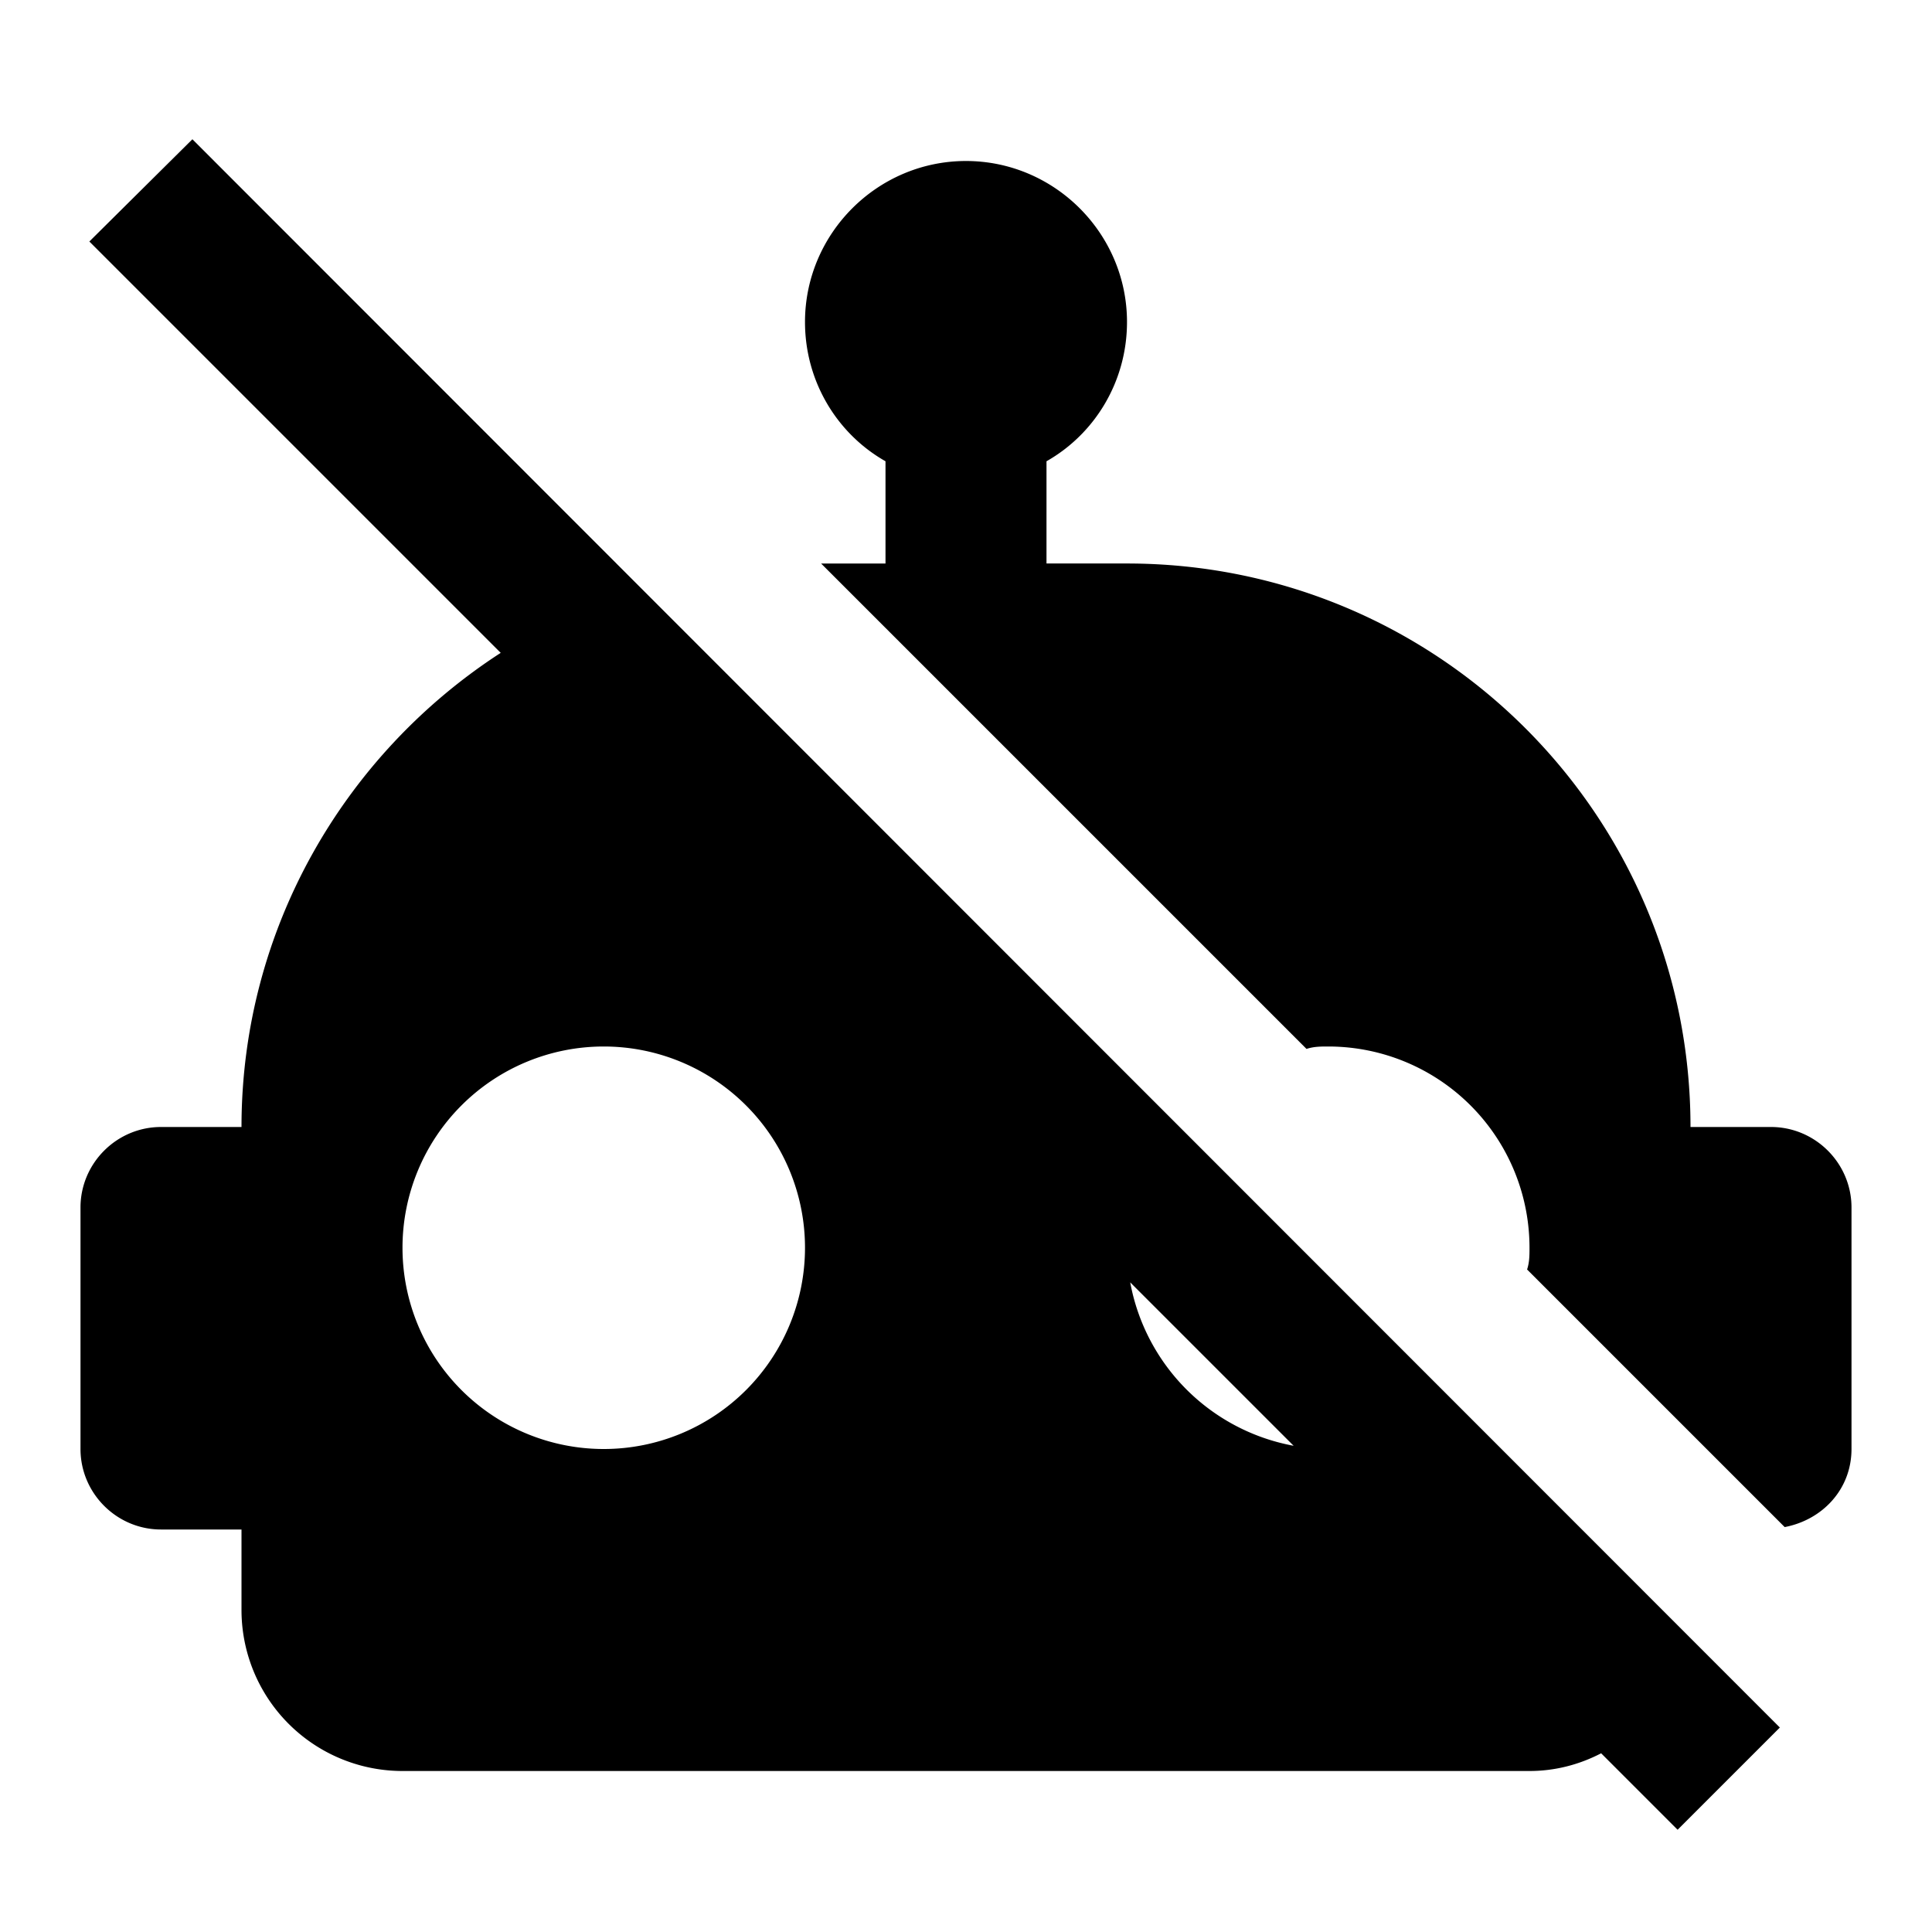<svg xmlns="http://www.w3.org/2000/svg" viewBox="0 0 24 24"><path d="M2.39 1.73 1.11 3l5.11 5.11C4.29 9.36 3 11.53 3 14H2c-.55 0-1 .45-1 1v3c0 .55.45 1 1 1h1v1a2 2 0 0 0 2 2h14c.32 0 .62-.08.89-.22l.95.95 1.27-1.27zM12 2c-1.1 0-2 .9-2 2 0 .74.4 1.39 1 1.73V7h-.8l6.03 6.03c.09-.03.18-.03.27-.03a2.5 2.5 0 0 1 2.5 2.5c0 .09 0 .18-.03.27l3.2 3.2c.47-.09.83-.47.83-.97v-3c0-.55-.45-1-1-1h-1c0-3.87-3.13-7-7-7h-1V5.73c.6-.34 1-.99 1-1.73 0-1.1-.9-2-2-2zM7.5 13a2.5 2.5 0 0 1 0 5 2.5 2.5 0 0 1 0-5zm6.54 2.93 2.03 2.03a2.53 2.53 0 0 1-2.03-2.03z"/></svg>